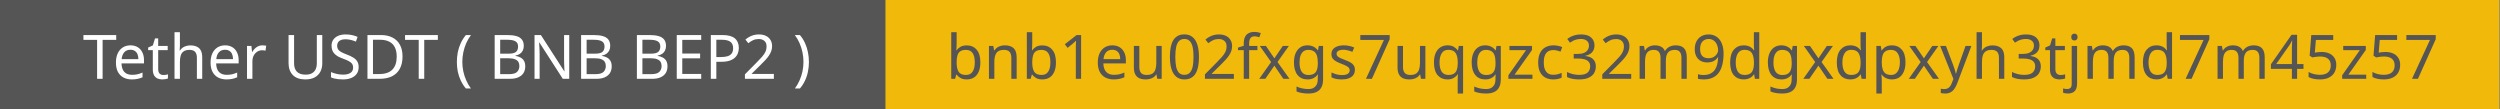 <svg width="571" height="25" viewBox="0 0 571 25" fill="none" xmlns="http://www.w3.org/2000/svg">
<rect x="0" y="0" width="571" height="25" fill="#808080" stroke="none"/>
<rect width="468.233" height="25" fill="#555555"/>
<rect x="202.237" width="368.609" height="25" fill="#F1B90A"/>
<path d="M23.436 18H22.177V9.11H19.055V8.004H26.544V9.11H23.436V18ZM29.797 10.356C30.441 10.356 30.992 10.496 31.449 10.776C31.916 11.056 32.271 11.453 32.513 11.966C32.765 12.47 32.891 13.063 32.891 13.744V14.486H27.753C27.772 15.335 27.987 15.984 28.397 16.432C28.817 16.871 29.401 17.09 30.147 17.09C30.623 17.09 31.043 17.048 31.407 16.964C31.781 16.871 32.163 16.74 32.555 16.572V17.65C32.173 17.818 31.795 17.939 31.421 18.014C31.048 18.098 30.605 18.14 30.091 18.14C29.382 18.14 28.752 17.995 28.201 17.706C27.66 17.417 27.235 16.987 26.927 16.418C26.629 15.839 26.479 15.135 26.479 14.304C26.479 13.483 26.615 12.778 26.885 12.19C27.165 11.602 27.553 11.149 28.047 10.832C28.551 10.515 29.135 10.356 29.797 10.356ZM29.783 11.364C29.195 11.364 28.729 11.555 28.383 11.938C28.047 12.311 27.847 12.834 27.781 13.506H31.603C31.603 13.077 31.538 12.703 31.407 12.386C31.277 12.069 31.076 11.821 30.805 11.644C30.544 11.457 30.203 11.364 29.783 11.364ZM37.308 17.132C37.494 17.132 37.686 17.118 37.882 17.09C38.078 17.053 38.236 17.015 38.358 16.978V17.916C38.227 17.981 38.04 18.033 37.798 18.07C37.555 18.117 37.322 18.14 37.098 18.14C36.706 18.14 36.342 18.075 36.006 17.944C35.679 17.804 35.413 17.566 35.208 17.23C35.002 16.894 34.9 16.423 34.9 15.816V11.448H33.836V10.86L34.914 10.37L35.404 8.774H36.132V10.496H38.302V11.448H36.132V15.788C36.132 16.245 36.239 16.586 36.454 16.81C36.678 17.025 36.962 17.132 37.308 17.132ZM41.092 10.482C41.092 10.659 41.083 10.841 41.064 11.028C41.055 11.215 41.041 11.383 41.022 11.532H41.106C41.265 11.271 41.466 11.056 41.708 10.888C41.951 10.72 42.222 10.594 42.52 10.51C42.819 10.417 43.127 10.37 43.444 10.37C44.051 10.37 44.555 10.468 44.956 10.664C45.367 10.851 45.675 11.145 45.88 11.546C46.086 11.947 46.188 12.47 46.188 13.114V18H44.97V13.198C44.97 12.591 44.835 12.139 44.564 11.84C44.294 11.541 43.869 11.392 43.29 11.392C42.73 11.392 42.292 11.499 41.974 11.714C41.657 11.919 41.428 12.227 41.288 12.638C41.158 13.039 41.092 13.534 41.092 14.122V18H39.86V7.36H41.092V10.482ZM51.413 10.356C52.057 10.356 52.607 10.496 53.065 10.776C53.531 11.056 53.886 11.453 54.129 11.966C54.381 12.47 54.507 13.063 54.507 13.744V14.486H49.369C49.387 15.335 49.602 15.984 50.013 16.432C50.433 16.871 51.016 17.09 51.763 17.09C52.239 17.09 52.659 17.048 53.023 16.964C53.396 16.871 53.779 16.74 54.171 16.572V17.65C53.788 17.818 53.41 17.939 53.037 18.014C52.663 18.098 52.22 18.14 51.707 18.14C50.997 18.14 50.367 17.995 49.817 17.706C49.275 17.417 48.851 16.987 48.543 16.418C48.244 15.839 48.095 15.135 48.095 14.304C48.095 13.483 48.23 12.778 48.501 12.19C48.781 11.602 49.168 11.149 49.663 10.832C50.167 10.515 50.75 10.356 51.413 10.356ZM51.399 11.364C50.811 11.364 50.344 11.555 49.999 11.938C49.663 12.311 49.462 12.834 49.397 13.506H53.219C53.219 13.077 53.153 12.703 53.023 12.386C52.892 12.069 52.691 11.821 52.421 11.644C52.159 11.457 51.819 11.364 51.399 11.364ZM59.917 10.356C60.057 10.356 60.206 10.365 60.365 10.384C60.533 10.393 60.678 10.412 60.799 10.44L60.645 11.574C60.524 11.546 60.388 11.523 60.239 11.504C60.099 11.485 59.964 11.476 59.833 11.476C59.544 11.476 59.268 11.537 59.007 11.658C58.746 11.779 58.512 11.952 58.307 12.176C58.102 12.391 57.938 12.652 57.817 12.96C57.705 13.268 57.649 13.613 57.649 13.996V18H56.417V10.496H57.425L57.565 11.868H57.621C57.78 11.588 57.971 11.336 58.195 11.112C58.419 10.879 58.676 10.697 58.965 10.566C59.254 10.426 59.572 10.356 59.917 10.356ZM73.607 14.472C73.607 15.163 73.467 15.788 73.187 16.348C72.907 16.899 72.478 17.337 71.899 17.664C71.329 17.981 70.602 18.14 69.715 18.14C68.474 18.14 67.526 17.804 66.873 17.132C66.229 16.451 65.907 15.555 65.907 14.444V8.004H67.167V14.486C67.167 15.298 67.382 15.928 67.811 16.376C68.249 16.824 68.907 17.048 69.785 17.048C70.391 17.048 70.882 16.941 71.255 16.726C71.638 16.502 71.918 16.199 72.095 15.816C72.272 15.424 72.361 14.976 72.361 14.472V8.004H73.607V14.472ZM81.915 15.326C81.915 15.923 81.77 16.432 81.481 16.852C81.192 17.263 80.776 17.58 80.235 17.804C79.703 18.028 79.073 18.14 78.345 18.14C77.972 18.14 77.612 18.121 77.267 18.084C76.931 18.047 76.623 17.995 76.343 17.93C76.063 17.855 75.816 17.767 75.601 17.664V16.46C75.937 16.609 76.352 16.745 76.847 16.866C77.351 16.987 77.869 17.048 78.401 17.048C78.896 17.048 79.311 16.983 79.647 16.852C79.983 16.721 80.235 16.535 80.403 16.292C80.571 16.049 80.655 15.765 80.655 15.438C80.655 15.111 80.585 14.836 80.445 14.612C80.305 14.388 80.062 14.183 79.717 13.996C79.381 13.8 78.91 13.595 78.303 13.38C77.874 13.221 77.496 13.053 77.169 12.876C76.852 12.689 76.586 12.479 76.371 12.246C76.156 12.013 75.993 11.747 75.881 11.448C75.778 11.149 75.727 10.804 75.727 10.412C75.727 9.88 75.862 9.427 76.133 9.054C76.404 8.671 76.777 8.377 77.253 8.172C77.738 7.967 78.294 7.864 78.919 7.864C79.47 7.864 79.974 7.915 80.431 8.018C80.888 8.121 81.304 8.256 81.677 8.424L81.285 9.502C80.94 9.353 80.562 9.227 80.151 9.124C79.75 9.021 79.33 8.97 78.891 8.97C78.471 8.97 78.121 9.031 77.841 9.152C77.561 9.273 77.351 9.446 77.211 9.67C77.071 9.885 77.001 10.137 77.001 10.426C77.001 10.762 77.071 11.042 77.211 11.266C77.351 11.49 77.58 11.691 77.897 11.868C78.214 12.045 78.644 12.237 79.185 12.442C79.773 12.657 80.268 12.89 80.669 13.142C81.08 13.385 81.388 13.679 81.593 14.024C81.808 14.369 81.915 14.803 81.915 15.326ZM91.937 12.904C91.937 14.024 91.727 14.962 91.307 15.718C90.896 16.474 90.303 17.043 89.529 17.426C88.754 17.809 87.816 18 86.715 18H83.929V8.004H87.009C88.017 8.004 88.889 8.191 89.627 8.564C90.364 8.937 90.933 9.488 91.335 10.216C91.736 10.935 91.937 11.831 91.937 12.904ZM90.607 12.946C90.607 12.059 90.457 11.331 90.159 10.762C89.869 10.193 89.44 9.773 88.871 9.502C88.311 9.222 87.629 9.082 86.827 9.082H85.189V16.922H86.547C87.9 16.922 88.913 16.591 89.585 15.928C90.266 15.256 90.607 14.262 90.607 12.946ZM96.895 18H95.635V9.11H92.513V8.004H100.003V9.11H96.895V18ZM104.349 14.164C104.349 13.399 104.419 12.652 104.559 11.924C104.709 11.196 104.937 10.501 105.245 9.838C105.553 9.175 105.941 8.564 106.407 8.004H107.569C107.14 8.583 106.776 9.208 106.477 9.88C106.188 10.552 105.969 11.247 105.819 11.966C105.67 12.685 105.595 13.413 105.595 14.15C105.595 14.869 105.67 15.583 105.819 16.292C105.969 17.001 106.188 17.683 106.477 18.336C106.767 18.999 107.126 19.624 107.555 20.212H106.407C105.941 19.661 105.553 19.059 105.245 18.406C104.937 17.762 104.709 17.081 104.559 16.362C104.419 15.643 104.349 14.911 104.349 14.164ZM115.837 8.004C116.668 8.004 117.363 8.083 117.923 8.242C118.493 8.401 118.917 8.662 119.197 9.026C119.487 9.39 119.631 9.875 119.631 10.482C119.631 10.874 119.557 11.224 119.407 11.532C119.267 11.831 119.053 12.083 118.763 12.288C118.483 12.484 118.138 12.619 117.727 12.694V12.764C118.147 12.829 118.525 12.951 118.861 13.128C119.207 13.305 119.477 13.557 119.673 13.884C119.869 14.211 119.967 14.635 119.967 15.158C119.967 15.765 119.827 16.283 119.547 16.712C119.267 17.132 118.866 17.454 118.343 17.678C117.83 17.893 117.214 18 116.495 18H112.981V8.004H115.837ZM116.089 12.26C116.948 12.26 117.536 12.125 117.853 11.854C118.171 11.574 118.329 11.163 118.329 10.622C118.329 10.071 118.133 9.679 117.741 9.446C117.359 9.203 116.743 9.082 115.893 9.082H114.241V12.26H116.089ZM114.241 13.31V16.936H116.257C117.144 16.936 117.76 16.763 118.105 16.418C118.451 16.073 118.623 15.62 118.623 15.06C118.623 14.705 118.544 14.397 118.385 14.136C118.236 13.875 117.979 13.674 117.615 13.534C117.261 13.385 116.775 13.31 116.159 13.31H114.241ZM130.011 18H128.541L123.193 9.698H123.137C123.146 9.866 123.156 10.053 123.165 10.258C123.184 10.463 123.198 10.687 123.207 10.93C123.216 11.163 123.226 11.406 123.235 11.658C123.244 11.91 123.249 12.162 123.249 12.414V18H122.087V8.004H123.543L128.877 16.278H128.933C128.924 16.166 128.914 16.012 128.905 15.816C128.896 15.611 128.886 15.387 128.877 15.144C128.868 14.892 128.858 14.635 128.849 14.374C128.84 14.113 128.835 13.87 128.835 13.646V8.004H130.011V18ZM135.58 8.004C136.41 8.004 137.106 8.083 137.666 8.242C138.235 8.401 138.66 8.662 138.94 9.026C139.229 9.39 139.374 9.875 139.374 10.482C139.374 10.874 139.299 11.224 139.15 11.532C139.01 11.831 138.795 12.083 138.506 12.288C138.226 12.484 137.88 12.619 137.47 12.694V12.764C137.89 12.829 138.268 12.951 138.604 13.128C138.949 13.305 139.22 13.557 139.416 13.884C139.612 14.211 139.71 14.635 139.71 15.158C139.71 15.765 139.57 16.283 139.29 16.712C139.01 17.132 138.608 17.454 138.086 17.678C137.572 17.893 136.956 18 136.238 18H132.724V8.004H135.58ZM135.832 12.26C136.69 12.26 137.278 12.125 137.596 11.854C137.913 11.574 138.072 11.163 138.072 10.622C138.072 10.071 137.876 9.679 137.484 9.446C137.101 9.203 136.485 9.082 135.636 9.082H133.984V12.26H135.832ZM133.984 13.31V16.936H136C136.886 16.936 137.502 16.763 137.848 16.418C138.193 16.073 138.366 15.62 138.366 15.06C138.366 14.705 138.286 14.397 138.128 14.136C137.978 13.875 137.722 13.674 137.358 13.534C137.003 13.385 136.518 13.31 135.902 13.31H133.984ZM148.322 8.004C149.152 8.004 149.848 8.083 150.408 8.242C150.977 8.401 151.402 8.662 151.682 9.026C151.971 9.39 152.116 9.875 152.116 10.482C152.116 10.874 152.041 11.224 151.892 11.532C151.752 11.831 151.537 12.083 151.248 12.288C150.968 12.484 150.622 12.619 150.212 12.694V12.764C150.632 12.829 151.01 12.951 151.346 13.128C151.691 13.305 151.962 13.557 152.158 13.884C152.354 14.211 152.452 14.635 152.452 15.158C152.452 15.765 152.312 16.283 152.032 16.712C151.752 17.132 151.35 17.454 150.828 17.678C150.314 17.893 149.698 18 148.98 18H145.466V8.004H148.322ZM148.574 12.26C149.432 12.26 150.02 12.125 150.338 11.854C150.655 11.574 150.814 11.163 150.814 10.622C150.814 10.071 150.618 9.679 150.226 9.446C149.843 9.203 149.227 9.082 148.378 9.082H146.726V12.26H148.574ZM146.726 13.31V16.936H148.742C149.628 16.936 150.244 16.763 150.59 16.418C150.935 16.073 151.108 15.62 151.108 15.06C151.108 14.705 151.028 14.397 150.87 14.136C150.72 13.875 150.464 13.674 150.1 13.534C149.745 13.385 149.26 13.31 148.644 13.31H146.726ZM160.157 18H154.571V8.004H160.157V9.11H155.831V12.232H159.905V13.324H155.831V16.894H160.157V18ZM164.997 8.004C166.303 8.004 167.255 8.261 167.853 8.774C168.45 9.287 168.749 10.011 168.749 10.944C168.749 11.355 168.679 11.751 168.539 12.134C168.408 12.507 168.189 12.843 167.881 13.142C167.573 13.441 167.162 13.679 166.649 13.856C166.135 14.024 165.505 14.108 164.759 14.108H163.611V18H162.351V8.004H164.997ZM164.885 9.082H163.611V13.03H164.619C165.253 13.03 165.781 12.965 166.201 12.834C166.621 12.694 166.933 12.475 167.139 12.176C167.344 11.877 167.447 11.485 167.447 11C167.447 10.356 167.241 9.875 166.831 9.558C166.42 9.241 165.771 9.082 164.885 9.082ZM176.749 18H170.141V16.978L172.759 14.332C173.263 13.828 173.688 13.38 174.033 12.988C174.378 12.596 174.64 12.213 174.817 11.84C174.994 11.457 175.083 11.042 175.083 10.594C175.083 10.043 174.92 9.628 174.593 9.348C174.266 9.059 173.842 8.914 173.319 8.914C172.834 8.914 172.404 8.998 172.031 9.166C171.667 9.334 171.294 9.567 170.911 9.866L170.253 9.04C170.514 8.816 170.799 8.615 171.107 8.438C171.424 8.261 171.765 8.121 172.129 8.018C172.502 7.915 172.899 7.864 173.319 7.864C173.944 7.864 174.481 7.971 174.929 8.186C175.377 8.401 175.722 8.709 175.965 9.11C176.217 9.502 176.343 9.973 176.343 10.524C176.343 10.916 176.282 11.289 176.161 11.644C176.04 11.989 175.867 12.33 175.643 12.666C175.419 13.002 175.148 13.343 174.831 13.688C174.514 14.033 174.164 14.393 173.781 14.766L171.695 16.824V16.88H176.749V18ZM184.758 14.164C184.758 14.911 184.683 15.643 184.534 16.362C184.394 17.081 184.17 17.762 183.862 18.406C183.563 19.059 183.176 19.661 182.7 20.212H181.552C181.981 19.624 182.34 18.999 182.63 18.336C182.919 17.683 183.138 17.001 183.288 16.292C183.437 15.583 183.512 14.869 183.512 14.15C183.512 13.413 183.437 12.685 183.288 11.966C183.138 11.247 182.919 10.552 182.63 9.88C182.34 9.208 181.976 8.583 181.538 8.004H182.7C183.176 8.564 183.563 9.175 183.862 9.838C184.17 10.501 184.394 11.196 184.534 11.924C184.683 12.652 184.758 13.399 184.758 14.164Z" fill="white"/>
<path d="M218.496 9.95C218.496 10.267 218.486 10.566 218.468 10.846C218.458 11.117 218.444 11.331 218.426 11.49H218.496C218.71 11.173 219.004 10.907 219.378 10.692C219.751 10.477 220.232 10.37 220.82 10.37C221.753 10.37 222.5 10.697 223.06 11.35C223.629 11.994 223.914 12.96 223.914 14.248C223.914 15.107 223.783 15.825 223.522 16.404C223.27 16.983 222.91 17.417 222.444 17.706C221.977 17.995 221.436 18.14 220.82 18.14C220.232 18.14 219.751 18.033 219.378 17.818C219.004 17.603 218.71 17.347 218.496 17.048H218.398L218.146 18H217.264V7.36H218.496V9.95ZM220.61 11.392C220.078 11.392 219.658 11.495 219.35 11.7C219.042 11.896 218.822 12.204 218.692 12.624C218.561 13.035 218.496 13.562 218.496 14.206V14.262C218.496 15.186 218.645 15.895 218.944 16.39C219.252 16.875 219.816 17.118 220.638 17.118C221.31 17.118 221.809 16.871 222.136 16.376C222.472 15.881 222.64 15.167 222.64 14.234C222.64 13.291 222.472 12.582 222.136 12.106C221.809 11.63 221.3 11.392 220.61 11.392ZM229.489 10.356C230.385 10.356 231.062 10.575 231.519 11.014C231.976 11.443 232.205 12.143 232.205 13.114V18H230.987V13.198C230.987 12.591 230.852 12.139 230.581 11.84C230.31 11.541 229.886 11.392 229.307 11.392C228.476 11.392 227.902 11.625 227.585 12.092C227.268 12.559 227.109 13.231 227.109 14.108V18H225.877V10.496H226.871L227.053 11.518H227.123C227.291 11.257 227.496 11.042 227.739 10.874C227.991 10.697 228.266 10.566 228.565 10.482C228.864 10.398 229.172 10.356 229.489 10.356ZM235.763 9.95C235.763 10.267 235.754 10.566 235.735 10.846C235.726 11.117 235.712 11.331 235.693 11.49H235.763C235.978 11.173 236.272 10.907 236.645 10.692C237.018 10.477 237.499 10.37 238.087 10.37C239.02 10.37 239.767 10.697 240.327 11.35C240.896 11.994 241.181 12.96 241.181 14.248C241.181 15.107 241.05 15.825 240.789 16.404C240.537 16.983 240.178 17.417 239.711 17.706C239.244 17.995 238.703 18.14 238.087 18.14C237.499 18.14 237.018 18.033 236.645 17.818C236.272 17.603 235.978 17.347 235.763 17.048H235.665L235.413 18H234.531V7.36H235.763V9.95ZM237.877 11.392C237.345 11.392 236.925 11.495 236.617 11.7C236.309 11.896 236.09 12.204 235.959 12.624C235.828 13.035 235.763 13.562 235.763 14.206V14.262C235.763 15.186 235.912 15.895 236.211 16.39C236.519 16.875 237.084 17.118 237.905 17.118C238.577 17.118 239.076 16.871 239.403 16.376C239.739 15.881 239.907 15.167 239.907 14.234C239.907 13.291 239.739 12.582 239.403 12.106C239.076 11.63 238.568 11.392 237.877 11.392ZM246.924 18H245.72V11.014C245.72 10.743 245.72 10.515 245.72 10.328C245.73 10.141 245.739 9.969 245.748 9.81C245.758 9.642 245.767 9.469 245.776 9.292C245.627 9.441 245.492 9.567 245.37 9.67C245.249 9.773 245.095 9.903 244.908 10.062L243.844 10.93L243.2 10.104L245.902 8.004H246.924V18ZM254.054 10.356C254.698 10.356 255.249 10.496 255.706 10.776C256.173 11.056 256.527 11.453 256.77 11.966C257.022 12.47 257.148 13.063 257.148 13.744V14.486H252.01C252.029 15.335 252.243 15.984 252.654 16.432C253.074 16.871 253.657 17.09 254.404 17.09C254.88 17.09 255.3 17.048 255.664 16.964C256.037 16.871 256.42 16.74 256.812 16.572V17.65C256.429 17.818 256.051 17.939 255.678 18.014C255.305 18.098 254.861 18.14 254.348 18.14C253.639 18.14 253.009 17.995 252.458 17.706C251.917 17.417 251.492 16.987 251.184 16.418C250.885 15.839 250.736 15.135 250.736 14.304C250.736 13.483 250.871 12.778 251.142 12.19C251.422 11.602 251.809 11.149 252.304 10.832C252.808 10.515 253.391 10.356 254.054 10.356ZM254.04 11.364C253.452 11.364 252.985 11.555 252.64 11.938C252.304 12.311 252.103 12.834 252.038 13.506H255.86C255.86 13.077 255.795 12.703 255.664 12.386C255.533 12.069 255.333 11.821 255.062 11.644C254.801 11.457 254.46 11.364 254.04 11.364ZM265.331 10.496V18H264.323L264.14 17.006H264.085C263.926 17.267 263.72 17.482 263.468 17.65C263.217 17.818 262.941 17.939 262.643 18.014C262.344 18.098 262.031 18.14 261.705 18.14C261.107 18.14 260.603 18.047 260.192 17.86C259.791 17.664 259.488 17.365 259.282 16.964C259.077 16.563 258.974 16.045 258.974 15.41V10.496H260.22V15.326C260.22 15.923 260.356 16.371 260.626 16.67C260.897 16.969 261.317 17.118 261.886 17.118C262.446 17.118 262.885 17.015 263.202 16.81C263.529 16.595 263.758 16.287 263.888 15.886C264.029 15.475 264.099 14.981 264.099 14.402V10.496H265.331ZM273.845 12.988C273.845 13.8 273.784 14.523 273.663 15.158C273.541 15.793 273.345 16.334 273.075 16.782C272.813 17.221 272.468 17.557 272.039 17.79C271.619 18.023 271.11 18.14 270.513 18.14C269.766 18.14 269.145 17.935 268.651 17.524C268.165 17.113 267.801 16.525 267.559 15.76C267.325 14.985 267.209 14.061 267.209 12.988C267.209 11.905 267.316 10.981 267.531 10.216C267.755 9.451 268.109 8.867 268.595 8.466C269.08 8.055 269.719 7.85 270.513 7.85C271.259 7.85 271.88 8.055 272.375 8.466C272.869 8.867 273.238 9.451 273.481 10.216C273.723 10.981 273.845 11.905 273.845 12.988ZM268.441 12.988C268.441 13.903 268.506 14.663 268.637 15.27C268.777 15.877 268.996 16.334 269.295 16.642C269.603 16.941 270.009 17.09 270.513 17.09C271.017 17.09 271.418 16.941 271.717 16.642C272.025 16.343 272.249 15.891 272.389 15.284C272.529 14.668 272.599 13.903 272.599 12.988C272.599 12.073 272.529 11.317 272.389 10.72C272.249 10.113 272.025 9.661 271.717 9.362C271.418 9.054 271.017 8.9 270.513 8.9C270.009 8.9 269.603 9.054 269.295 9.362C268.996 9.661 268.777 10.113 268.637 10.72C268.506 11.317 268.441 12.073 268.441 12.988ZM281.815 18H275.207V16.978L277.825 14.332C278.329 13.828 278.753 13.38 279.099 12.988C279.444 12.596 279.705 12.213 279.883 11.84C280.06 11.457 280.149 11.042 280.149 10.594C280.149 10.043 279.985 9.628 279.659 9.348C279.332 9.059 278.907 8.914 278.385 8.914C277.899 8.914 277.47 8.998 277.097 9.166C276.733 9.334 276.359 9.567 275.977 9.866L275.319 9.04C275.58 8.816 275.865 8.615 276.173 8.438C276.49 8.261 276.831 8.121 277.195 8.018C277.568 7.915 277.965 7.864 278.385 7.864C279.01 7.864 279.547 7.971 279.995 8.186C280.443 8.401 280.788 8.709 281.031 9.11C281.283 9.502 281.409 9.973 281.409 10.524C281.409 10.916 281.348 11.289 281.227 11.644C281.105 11.989 280.933 12.33 280.709 12.666C280.485 13.002 280.214 13.343 279.897 13.688C279.579 14.033 279.229 14.393 278.847 14.766L276.761 16.824V16.88H281.815V18ZM287.194 11.448H285.304V18H284.072V11.448H282.756V10.874L284.072 10.454V10.02C284.072 9.376 284.166 8.853 284.352 8.452C284.548 8.051 284.828 7.757 285.192 7.57C285.556 7.383 285.995 7.29 286.508 7.29C286.807 7.29 287.078 7.318 287.32 7.374C287.572 7.421 287.787 7.477 287.964 7.542L287.642 8.508C287.493 8.461 287.32 8.415 287.124 8.368C286.928 8.321 286.728 8.298 286.522 8.298C286.112 8.298 285.804 8.438 285.598 8.718C285.402 8.989 285.304 9.418 285.304 10.006V10.496H287.194V11.448ZM290.327 14.164L287.737 10.496H289.137L291.069 13.324L292.987 10.496H294.373L291.783 14.164L294.513 18H293.113L291.069 15.004L288.997 18H287.611L290.327 14.164ZM298.619 10.356C299.114 10.356 299.557 10.449 299.949 10.636C300.35 10.823 300.691 11.107 300.971 11.49H301.041L301.209 10.496H302.189V18.126C302.189 18.835 302.068 19.428 301.825 19.904C301.582 20.389 301.214 20.753 300.719 20.996C300.224 21.239 299.594 21.36 298.829 21.36C298.288 21.36 297.788 21.318 297.331 21.234C296.883 21.159 296.482 21.043 296.127 20.884V19.75C296.37 19.871 296.636 19.974 296.925 20.058C297.214 20.151 297.527 20.221 297.863 20.268C298.199 20.315 298.544 20.338 298.899 20.338C299.543 20.338 300.047 20.147 300.411 19.764C300.784 19.391 300.971 18.877 300.971 18.224V17.93C300.971 17.818 300.976 17.659 300.985 17.454C300.994 17.239 301.004 17.09 301.013 17.006H300.957C300.696 17.389 300.369 17.673 299.977 17.86C299.594 18.047 299.146 18.14 298.633 18.14C297.662 18.14 296.902 17.799 296.351 17.118C295.81 16.437 295.539 15.485 295.539 14.262C295.539 13.459 295.66 12.769 295.903 12.19C296.155 11.602 296.51 11.149 296.967 10.832C297.424 10.515 297.975 10.356 298.619 10.356ZM298.787 11.392C298.367 11.392 298.008 11.504 297.709 11.728C297.42 11.952 297.196 12.279 297.037 12.708C296.888 13.137 296.813 13.66 296.813 14.276C296.813 15.2 296.981 15.909 297.317 16.404C297.662 16.889 298.162 17.132 298.815 17.132C299.198 17.132 299.524 17.085 299.795 16.992C300.066 16.889 300.29 16.735 300.467 16.53C300.644 16.315 300.775 16.045 300.859 15.718C300.943 15.391 300.985 15.004 300.985 14.556V14.262C300.985 13.581 300.906 13.03 300.747 12.61C300.598 12.19 300.36 11.882 300.033 11.686C299.706 11.49 299.291 11.392 298.787 11.392ZM309.458 15.928C309.458 16.413 309.337 16.819 309.094 17.146C308.852 17.473 308.506 17.72 308.058 17.888C307.61 18.056 307.078 18.14 306.462 18.14C305.94 18.14 305.487 18.098 305.104 18.014C304.731 17.93 304.4 17.813 304.11 17.664V16.544C304.409 16.693 304.768 16.833 305.188 16.964C305.618 17.085 306.052 17.146 306.49 17.146C307.116 17.146 307.568 17.048 307.848 16.852C308.128 16.647 308.268 16.376 308.268 16.04C308.268 15.853 308.217 15.685 308.114 15.536C308.012 15.387 307.825 15.237 307.554 15.088C307.293 14.939 306.915 14.771 306.42 14.584C305.935 14.397 305.52 14.211 305.174 14.024C304.829 13.837 304.563 13.613 304.376 13.352C304.19 13.091 304.096 12.755 304.096 12.344C304.096 11.709 304.353 11.219 304.866 10.874C305.389 10.529 306.07 10.356 306.91 10.356C307.368 10.356 307.792 10.403 308.184 10.496C308.586 10.58 308.959 10.701 309.304 10.86L308.884 11.84C308.679 11.747 308.46 11.667 308.226 11.602C308.002 11.527 307.774 11.471 307.54 11.434C307.307 11.387 307.069 11.364 306.826 11.364C306.322 11.364 305.935 11.448 305.664 11.616C305.403 11.775 305.272 11.994 305.272 12.274C305.272 12.479 305.333 12.657 305.454 12.806C305.576 12.946 305.776 13.086 306.056 13.226C306.346 13.357 306.728 13.515 307.204 13.702C307.68 13.879 308.086 14.061 308.422 14.248C308.758 14.435 309.015 14.663 309.192 14.934C309.37 15.195 309.458 15.527 309.458 15.928ZM311.985 18L316.087 9.124H310.697V8.004H317.403V8.956L313.343 18H311.985ZM325.555 10.496V18H324.547L324.365 17.006H324.309C324.15 17.267 323.945 17.482 323.693 17.65C323.441 17.818 323.166 17.939 322.867 18.014C322.568 18.098 322.256 18.14 321.929 18.14C321.332 18.14 320.828 18.047 320.417 17.86C320.016 17.664 319.712 17.365 319.507 16.964C319.302 16.563 319.199 16.045 319.199 15.41V10.496H320.445V15.326C320.445 15.923 320.58 16.371 320.851 16.67C321.122 16.969 321.542 17.118 322.111 17.118C322.671 17.118 323.11 17.015 323.427 16.81C323.754 16.595 323.982 16.287 324.113 15.886C324.253 15.475 324.323 14.981 324.323 14.402V10.496H325.555ZM332.935 18.154C332.935 17.986 332.94 17.79 332.949 17.566C332.959 17.342 332.977 17.151 333.005 16.992H332.921C332.707 17.309 332.408 17.58 332.025 17.804C331.652 18.028 331.167 18.14 330.569 18.14C329.664 18.14 328.927 17.818 328.357 17.174C327.797 16.521 327.517 15.55 327.517 14.262C327.517 13.403 327.648 12.685 327.909 12.106C328.171 11.527 328.535 11.093 329.001 10.804C329.468 10.505 330.005 10.356 330.611 10.356C331.199 10.356 331.68 10.468 332.053 10.692C332.427 10.916 332.725 11.191 332.949 11.518H333.005L333.187 10.496H334.167V21.36H332.935V18.154ZM330.807 17.118C331.321 17.118 331.731 17.025 332.039 16.838C332.357 16.651 332.585 16.367 332.725 15.984C332.865 15.592 332.94 15.107 332.949 14.528V14.276C332.949 13.324 332.791 12.605 332.473 12.12C332.156 11.625 331.591 11.378 330.779 11.378C330.107 11.378 329.608 11.644 329.281 12.176C328.955 12.699 328.791 13.403 328.791 14.29C328.791 15.177 328.955 15.872 329.281 16.376C329.617 16.871 330.126 17.118 330.807 17.118ZM339.211 10.356C339.705 10.356 340.149 10.449 340.541 10.636C340.942 10.823 341.283 11.107 341.563 11.49H341.633L341.801 10.496H342.781V18.126C342.781 18.835 342.659 19.428 342.417 19.904C342.174 20.389 341.805 20.753 341.311 20.996C340.816 21.239 340.186 21.36 339.421 21.36C338.879 21.36 338.38 21.318 337.923 21.234C337.475 21.159 337.073 21.043 336.719 20.884V19.75C336.961 19.871 337.227 19.974 337.517 20.058C337.806 20.151 338.119 20.221 338.455 20.268C338.791 20.315 339.136 20.338 339.491 20.338C340.135 20.338 340.639 20.147 341.003 19.764C341.376 19.391 341.563 18.877 341.563 18.224V17.93C341.563 17.818 341.567 17.659 341.577 17.454C341.586 17.239 341.595 17.09 341.605 17.006H341.549C341.287 17.389 340.961 17.673 340.569 17.86C340.186 18.047 339.738 18.14 339.225 18.14C338.254 18.14 337.493 17.799 336.943 17.118C336.401 16.437 336.131 15.485 336.131 14.262C336.131 13.459 336.252 12.769 336.495 12.19C336.747 11.602 337.101 11.149 337.559 10.832C338.016 10.515 338.567 10.356 339.211 10.356ZM339.379 11.392C338.959 11.392 338.599 11.504 338.301 11.728C338.011 11.952 337.787 12.279 337.629 12.708C337.479 13.137 337.405 13.66 337.405 14.276C337.405 15.2 337.573 15.909 337.909 16.404C338.254 16.889 338.753 17.132 339.407 17.132C339.789 17.132 340.116 17.085 340.387 16.992C340.657 16.889 340.881 16.735 341.059 16.53C341.236 16.315 341.367 16.045 341.451 15.718C341.535 15.391 341.577 15.004 341.577 14.556V14.262C341.577 13.581 341.497 13.03 341.339 12.61C341.189 12.19 340.951 11.882 340.625 11.686C340.298 11.49 339.883 11.392 339.379 11.392ZM350.008 18H344.52V17.188L348.552 11.448H344.758V10.496H349.91V11.42L345.934 17.048H350.008V18ZM354.75 18.14C354.087 18.14 353.495 18.005 352.972 17.734C352.459 17.463 352.053 17.043 351.754 16.474C351.465 15.905 351.32 15.177 351.32 14.29C351.32 13.366 351.474 12.615 351.782 12.036C352.09 11.457 352.505 11.033 353.028 10.762C353.56 10.491 354.162 10.356 354.834 10.356C355.217 10.356 355.585 10.398 355.94 10.482C356.295 10.557 356.584 10.65 356.808 10.762L356.43 11.784C356.206 11.7 355.945 11.621 355.646 11.546C355.347 11.471 355.067 11.434 354.806 11.434C354.302 11.434 353.887 11.541 353.56 11.756C353.233 11.971 352.991 12.288 352.832 12.708C352.673 13.128 352.594 13.651 352.594 14.276C352.594 14.873 352.673 15.382 352.832 15.802C352.991 16.222 353.229 16.539 353.546 16.754C353.863 16.969 354.26 17.076 354.736 17.076C355.147 17.076 355.506 17.034 355.814 16.95C356.131 16.866 356.421 16.763 356.682 16.642V17.734C356.43 17.865 356.15 17.963 355.842 18.028C355.543 18.103 355.179 18.14 354.75 18.14ZM364.179 10.342C364.179 10.79 364.095 11.177 363.927 11.504C363.759 11.831 363.516 12.097 363.199 12.302C362.891 12.507 362.527 12.652 362.107 12.736V12.792C362.909 12.885 363.507 13.137 363.899 13.548C364.291 13.959 364.487 14.495 364.487 15.158C364.487 15.737 364.351 16.255 364.081 16.712C363.81 17.16 363.39 17.51 362.821 17.762C362.261 18.014 361.537 18.14 360.651 18.14C360.128 18.14 359.643 18.098 359.195 18.014C358.747 17.939 358.317 17.799 357.907 17.594V16.446C358.327 16.651 358.779 16.815 359.265 16.936C359.75 17.048 360.217 17.104 360.665 17.104C361.561 17.104 362.205 16.931 362.597 16.586C362.998 16.231 363.199 15.746 363.199 15.13C363.199 14.71 363.087 14.374 362.863 14.122C362.648 13.861 362.331 13.669 361.911 13.548C361.491 13.427 360.987 13.366 360.399 13.366H359.433V12.316H360.413C360.963 12.316 361.421 12.237 361.785 12.078C362.158 11.919 362.438 11.7 362.625 11.42C362.821 11.131 362.919 10.799 362.919 10.426C362.919 9.941 362.755 9.567 362.429 9.306C362.102 9.035 361.659 8.9 361.099 8.9C360.744 8.9 360.422 8.937 360.133 9.012C359.843 9.077 359.573 9.175 359.321 9.306C359.078 9.427 358.831 9.572 358.579 9.74L357.963 8.9C358.205 8.713 358.481 8.541 358.789 8.382C359.106 8.223 359.456 8.097 359.839 8.004C360.221 7.911 360.637 7.864 361.085 7.864C362.13 7.864 362.905 8.097 363.409 8.564C363.922 9.031 364.179 9.623 364.179 10.342ZM372.568 18H365.96V16.978L368.578 14.332C369.082 13.828 369.507 13.38 369.852 12.988C370.198 12.596 370.459 12.213 370.636 11.84C370.814 11.457 370.902 11.042 370.902 10.594C370.902 10.043 370.739 9.628 370.412 9.348C370.086 9.059 369.661 8.914 369.138 8.914C368.653 8.914 368.224 8.998 367.85 9.166C367.486 9.334 367.113 9.567 366.73 9.866L366.072 9.04C366.334 8.816 366.618 8.615 366.926 8.438C367.244 8.261 367.584 8.121 367.948 8.018C368.322 7.915 368.718 7.864 369.138 7.864C369.764 7.864 370.3 7.971 370.748 8.186C371.196 8.401 371.542 8.709 371.784 9.11C372.036 9.502 372.162 9.973 372.162 10.524C372.162 10.916 372.102 11.289 371.98 11.644C371.859 11.989 371.686 12.33 371.462 12.666C371.238 13.002 370.968 13.343 370.65 13.688C370.333 14.033 369.983 14.393 369.6 14.766L367.514 16.824V16.88H372.568V18ZM382.722 10.356C383.571 10.356 384.206 10.575 384.626 11.014C385.046 11.443 385.256 12.143 385.256 13.114V18H384.038V13.17C384.038 12.582 383.912 12.139 383.66 11.84C383.417 11.541 383.035 11.392 382.512 11.392C381.784 11.392 381.261 11.602 380.944 12.022C380.636 12.442 380.482 13.053 380.482 13.856V18H379.264V13.17C379.264 12.778 379.208 12.451 379.096 12.19C378.984 11.919 378.816 11.719 378.592 11.588C378.368 11.457 378.079 11.392 377.724 11.392C377.22 11.392 376.823 11.499 376.534 11.714C376.245 11.919 376.035 12.223 375.904 12.624C375.783 13.025 375.722 13.52 375.722 14.108V18H374.49V10.496H375.484L375.666 11.518H375.736C375.895 11.257 376.086 11.042 376.31 10.874C376.543 10.697 376.8 10.566 377.08 10.482C377.36 10.398 377.649 10.356 377.948 10.356C378.527 10.356 379.007 10.459 379.39 10.664C379.782 10.869 380.067 11.187 380.244 11.616H380.314C380.566 11.187 380.907 10.869 381.336 10.664C381.775 10.459 382.237 10.356 382.722 10.356ZM393.664 12.274C393.664 12.843 393.622 13.413 393.538 13.982C393.463 14.542 393.328 15.074 393.132 15.578C392.936 16.073 392.665 16.516 392.32 16.908C391.975 17.291 391.536 17.594 391.004 17.818C390.472 18.033 389.828 18.14 389.072 18.14C388.885 18.14 388.666 18.126 388.414 18.098C388.171 18.079 387.971 18.047 387.812 18V16.95C387.98 17.006 388.176 17.053 388.4 17.09C388.624 17.118 388.839 17.132 389.044 17.132C389.697 17.132 390.234 17.025 390.654 16.81C391.083 16.595 391.424 16.306 391.676 15.942C391.928 15.569 392.11 15.139 392.222 14.654C392.334 14.159 392.399 13.641 392.418 13.1H392.334C392.194 13.315 392.017 13.511 391.802 13.688C391.587 13.865 391.326 14.005 391.018 14.108C390.719 14.211 390.365 14.262 389.954 14.262C389.385 14.262 388.881 14.145 388.442 13.912C388.013 13.669 387.677 13.324 387.434 12.876C387.201 12.428 387.084 11.882 387.084 11.238C387.084 10.538 387.215 9.936 387.476 9.432C387.747 8.928 388.12 8.541 388.596 8.27C389.072 7.999 389.632 7.864 390.276 7.864C390.752 7.864 391.195 7.957 391.606 8.144C392.017 8.321 392.376 8.592 392.684 8.956C392.992 9.32 393.23 9.777 393.398 10.328C393.575 10.879 393.664 11.527 393.664 12.274ZM390.276 8.9C389.697 8.9 389.221 9.091 388.848 9.474C388.484 9.857 388.302 10.44 388.302 11.224C388.302 11.868 388.456 12.377 388.764 12.75C389.081 13.114 389.567 13.296 390.22 13.296C390.668 13.296 391.055 13.207 391.382 13.03C391.709 12.843 391.961 12.61 392.138 12.33C392.325 12.05 392.418 11.761 392.418 11.462C392.418 11.163 392.371 10.865 392.278 10.566C392.194 10.258 392.063 9.978 391.886 9.726C391.709 9.474 391.485 9.273 391.214 9.124C390.943 8.975 390.631 8.9 390.276 8.9ZM398.246 18.14C397.313 18.14 396.566 17.818 396.006 17.174C395.446 16.521 395.166 15.55 395.166 14.262C395.166 12.974 395.446 12.003 396.006 11.35C396.575 10.687 397.327 10.356 398.26 10.356C398.652 10.356 398.993 10.407 399.282 10.51C399.571 10.603 399.823 10.734 400.038 10.902C400.253 11.07 400.435 11.257 400.584 11.462H400.668C400.659 11.341 400.64 11.163 400.612 10.93C400.593 10.687 400.584 10.496 400.584 10.356V7.36H401.816V18H400.822L400.64 16.992H400.584C400.435 17.207 400.253 17.403 400.038 17.58C399.823 17.748 399.567 17.883 399.268 17.986C398.979 18.089 398.638 18.14 398.246 18.14ZM398.442 17.118C399.235 17.118 399.791 16.903 400.108 16.474C400.435 16.035 400.598 15.377 400.598 14.5V14.276C400.598 13.343 400.444 12.629 400.136 12.134C399.828 11.63 399.259 11.378 398.428 11.378C397.765 11.378 397.266 11.644 396.93 12.176C396.603 12.699 396.44 13.403 396.44 14.29C396.44 15.186 396.603 15.881 396.93 16.376C397.266 16.871 397.77 17.118 398.442 17.118ZM406.859 10.356C407.354 10.356 407.797 10.449 408.189 10.636C408.59 10.823 408.931 11.107 409.211 11.49H409.281L409.449 10.496H410.429V18.126C410.429 18.835 410.308 19.428 410.065 19.904C409.822 20.389 409.454 20.753 408.959 20.996C408.464 21.239 407.834 21.36 407.069 21.36C406.528 21.36 406.028 21.318 405.571 21.234C405.123 21.159 404.722 21.043 404.367 20.884V19.75C404.61 19.871 404.876 19.974 405.165 20.058C405.454 20.151 405.767 20.221 406.103 20.268C406.439 20.315 406.784 20.338 407.139 20.338C407.783 20.338 408.287 20.147 408.651 19.764C409.024 19.391 409.211 18.877 409.211 18.224V17.93C409.211 17.818 409.216 17.659 409.225 17.454C409.234 17.239 409.244 17.09 409.253 17.006H409.197C408.936 17.389 408.609 17.673 408.217 17.86C407.834 18.047 407.386 18.14 406.873 18.14C405.902 18.14 405.142 17.799 404.591 17.118C404.05 16.437 403.779 15.485 403.779 14.262C403.779 13.459 403.9 12.769 404.143 12.19C404.395 11.602 404.75 11.149 405.207 10.832C405.664 10.515 406.215 10.356 406.859 10.356ZM407.027 11.392C406.607 11.392 406.248 11.504 405.949 11.728C405.66 11.952 405.436 12.279 405.277 12.708C405.128 13.137 405.053 13.66 405.053 14.276C405.053 15.2 405.221 15.909 405.557 16.404C405.902 16.889 406.402 17.132 407.055 17.132C407.438 17.132 407.764 17.085 408.035 16.992C408.306 16.889 408.53 16.735 408.707 16.53C408.884 16.315 409.015 16.045 409.099 15.718C409.183 15.391 409.225 15.004 409.225 14.556V14.262C409.225 13.581 409.146 13.03 408.987 12.61C408.838 12.19 408.6 11.882 408.273 11.686C407.946 11.49 407.531 11.392 407.027 11.392ZM414.59 14.164L412 10.496H413.4L415.332 13.324L417.25 10.496H418.636L416.046 14.164L418.776 18H417.376L415.332 15.004L413.26 18H411.874L414.59 14.164ZM422.609 18.14C421.676 18.14 420.929 17.818 420.369 17.174C419.809 16.521 419.529 15.55 419.529 14.262C419.529 12.974 419.809 12.003 420.369 11.35C420.938 10.687 421.69 10.356 422.623 10.356C423.015 10.356 423.356 10.407 423.645 10.51C423.934 10.603 424.186 10.734 424.401 10.902C424.616 11.07 424.798 11.257 424.947 11.462H425.031C425.022 11.341 425.003 11.163 424.975 10.93C424.956 10.687 424.947 10.496 424.947 10.356V7.36H426.179V18H425.185L425.003 16.992H424.947C424.798 17.207 424.616 17.403 424.401 17.58C424.186 17.748 423.93 17.883 423.631 17.986C423.342 18.089 423.001 18.14 422.609 18.14ZM422.805 17.118C423.598 17.118 424.154 16.903 424.471 16.474C424.798 16.035 424.961 15.377 424.961 14.5V14.276C424.961 13.343 424.807 12.629 424.499 12.134C424.191 11.63 423.622 11.378 422.791 11.378C422.128 11.378 421.629 11.644 421.293 12.176C420.966 12.699 420.803 13.403 420.803 14.29C420.803 15.186 420.966 15.881 421.293 16.376C421.629 16.871 422.133 17.118 422.805 17.118ZM432.132 10.356C433.056 10.356 433.798 10.678 434.358 11.322C434.928 11.966 435.212 12.937 435.212 14.234C435.212 15.083 435.082 15.802 434.82 16.39C434.568 16.969 434.209 17.407 433.742 17.706C433.285 17.995 432.744 18.14 432.118 18.14C431.736 18.14 431.395 18.089 431.096 17.986C430.798 17.883 430.541 17.753 430.326 17.594C430.121 17.426 429.944 17.244 429.794 17.048H429.71C429.729 17.207 429.748 17.407 429.766 17.65C429.785 17.893 429.794 18.103 429.794 18.28V21.36H428.562V10.496H429.57L429.738 11.518H429.794C429.944 11.303 430.121 11.107 430.326 10.93C430.541 10.753 430.793 10.613 431.082 10.51C431.381 10.407 431.731 10.356 432.132 10.356ZM431.908 11.392C431.404 11.392 430.998 11.49 430.69 11.686C430.382 11.873 430.158 12.157 430.018 12.54C429.878 12.923 429.804 13.408 429.794 13.996V14.234C429.794 14.85 429.86 15.373 429.99 15.802C430.121 16.231 430.34 16.558 430.648 16.782C430.966 17.006 431.395 17.118 431.936 17.118C432.394 17.118 432.767 16.992 433.056 16.74C433.355 16.488 433.574 16.147 433.714 15.718C433.864 15.279 433.938 14.78 433.938 14.22C433.938 13.361 433.77 12.675 433.434 12.162C433.108 11.649 432.599 11.392 431.908 11.392ZM438.68 14.164L436.09 10.496H437.49L439.422 13.324L441.34 10.496H442.726L440.136 14.164L442.866 18H441.466L439.422 15.004L437.35 18H435.964L438.68 14.164ZM443.136 10.496H444.452L446.076 14.766C446.17 15.018 446.254 15.261 446.328 15.494C446.412 15.727 446.487 15.956 446.552 16.18C446.618 16.395 446.669 16.605 446.706 16.81H446.762C446.818 16.577 446.907 16.273 447.028 15.9C447.15 15.517 447.276 15.135 447.406 14.752L448.932 10.496H450.262L447.028 19.036C446.851 19.503 446.641 19.909 446.398 20.254C446.165 20.609 445.876 20.879 445.53 21.066C445.194 21.262 444.784 21.36 444.298 21.36C444.074 21.36 443.878 21.346 443.71 21.318C443.542 21.299 443.398 21.276 443.276 21.248V20.268C443.379 20.287 443.5 20.305 443.64 20.324C443.79 20.343 443.944 20.352 444.102 20.352C444.392 20.352 444.639 20.296 444.844 20.184C445.059 20.081 445.241 19.927 445.39 19.722C445.54 19.526 445.666 19.293 445.768 19.022L446.16 18.028L443.136 10.496ZM452.681 10.482C452.681 10.659 452.672 10.841 452.653 11.028C452.644 11.215 452.63 11.383 452.611 11.532H452.695C452.854 11.271 453.054 11.056 453.297 10.888C453.54 10.72 453.81 10.594 454.109 10.51C454.408 10.417 454.716 10.37 455.033 10.37C455.64 10.37 456.144 10.468 456.545 10.664C456.956 10.851 457.264 11.145 457.469 11.546C457.674 11.947 457.777 12.47 457.777 13.114V18H456.559V13.198C456.559 12.591 456.424 12.139 456.153 11.84C455.882 11.541 455.458 11.392 454.879 11.392C454.319 11.392 453.88 11.499 453.563 11.714C453.246 11.919 453.017 12.227 452.877 12.638C452.746 13.039 452.681 13.534 452.681 14.122V18H451.449V7.36H452.681V10.482ZM465.815 10.342C465.815 10.79 465.731 11.177 465.563 11.504C465.395 11.831 465.153 12.097 464.835 12.302C464.527 12.507 464.163 12.652 463.743 12.736V12.792C464.546 12.885 465.143 13.137 465.535 13.548C465.927 13.959 466.123 14.495 466.123 15.158C466.123 15.737 465.988 16.255 465.717 16.712C465.447 17.16 465.027 17.51 464.457 17.762C463.897 18.014 463.174 18.14 462.287 18.14C461.765 18.14 461.279 18.098 460.831 18.014C460.383 17.939 459.954 17.799 459.543 17.594V16.446C459.963 16.651 460.416 16.815 460.901 16.936C461.387 17.048 461.853 17.104 462.301 17.104C463.197 17.104 463.841 16.931 464.233 16.586C464.635 16.231 464.835 15.746 464.835 15.13C464.835 14.71 464.723 14.374 464.499 14.122C464.285 13.861 463.967 13.669 463.547 13.548C463.127 13.427 462.623 13.366 462.035 13.366H461.069V12.316H462.049C462.6 12.316 463.057 12.237 463.421 12.078C463.795 11.919 464.075 11.7 464.261 11.42C464.457 11.131 464.555 10.799 464.555 10.426C464.555 9.941 464.392 9.567 464.065 9.306C463.739 9.035 463.295 8.9 462.735 8.9C462.381 8.9 462.059 8.937 461.769 9.012C461.48 9.077 461.209 9.175 460.957 9.306C460.715 9.427 460.467 9.572 460.215 9.74L459.599 8.9C459.842 8.713 460.117 8.541 460.425 8.382C460.743 8.223 461.093 8.097 461.475 8.004C461.858 7.911 462.273 7.864 462.721 7.864C463.767 7.864 464.541 8.097 465.045 8.564C465.559 9.031 465.815 9.623 465.815 10.342ZM470.621 17.132C470.808 17.132 470.999 17.118 471.195 17.09C471.391 17.053 471.55 17.015 471.671 16.978V17.916C471.54 17.981 471.354 18.033 471.111 18.07C470.868 18.117 470.635 18.14 470.411 18.14C470.019 18.14 469.655 18.075 469.319 17.944C468.992 17.804 468.726 17.566 468.521 17.23C468.316 16.894 468.213 16.423 468.213 15.816V11.448H467.149V10.86L468.227 10.37L468.717 8.774H469.445V10.496H471.615V11.448H469.445V15.788C469.445 16.245 469.552 16.586 469.767 16.81C469.991 17.025 470.276 17.132 470.621 17.132ZM472.292 21.36C472.058 21.36 471.853 21.341 471.676 21.304C471.498 21.276 471.344 21.239 471.214 21.192V20.198C471.354 20.235 471.498 20.268 471.648 20.296C471.797 20.324 471.96 20.338 472.138 20.338C472.436 20.338 472.684 20.254 472.88 20.086C473.076 19.927 473.174 19.619 473.174 19.162V10.496H474.406V19.12C474.406 19.587 474.331 19.988 474.182 20.324C474.032 20.66 473.804 20.917 473.496 21.094C473.188 21.271 472.786 21.36 472.292 21.36ZM473.076 8.466C473.076 8.195 473.146 7.999 473.286 7.878C473.426 7.747 473.598 7.682 473.804 7.682C473.99 7.682 474.154 7.747 474.294 7.878C474.443 7.999 474.518 8.195 474.518 8.466C474.518 8.727 474.443 8.923 474.294 9.054C474.154 9.185 473.99 9.25 473.804 9.25C473.598 9.25 473.426 9.185 473.286 9.054C473.146 8.923 473.076 8.727 473.076 8.466ZM485.015 10.356C485.864 10.356 486.499 10.575 486.919 11.014C487.339 11.443 487.549 12.143 487.549 13.114V18H486.331V13.17C486.331 12.582 486.205 12.139 485.953 11.84C485.71 11.541 485.328 11.392 484.805 11.392C484.077 11.392 483.554 11.602 483.237 12.022C482.929 12.442 482.775 13.053 482.775 13.856V18H481.557V13.17C481.557 12.778 481.501 12.451 481.389 12.19C481.277 11.919 481.109 11.719 480.885 11.588C480.661 11.457 480.372 11.392 480.017 11.392C479.513 11.392 479.116 11.499 478.827 11.714C478.538 11.919 478.328 12.223 478.197 12.624C478.076 13.025 478.015 13.52 478.015 14.108V18H476.783V10.496H477.777L477.959 11.518H478.029C478.188 11.257 478.379 11.042 478.603 10.874C478.836 10.697 479.093 10.566 479.373 10.482C479.653 10.398 479.942 10.356 480.241 10.356C480.82 10.356 481.3 10.459 481.683 10.664C482.075 10.869 482.36 11.187 482.537 11.616H482.607C482.859 11.187 483.2 10.869 483.629 10.664C484.068 10.459 484.53 10.356 485.015 10.356ZM492.527 18.14C491.594 18.14 490.847 17.818 490.287 17.174C489.727 16.521 489.447 15.55 489.447 14.262C489.447 12.974 489.727 12.003 490.287 11.35C490.856 10.687 491.608 10.356 492.541 10.356C492.933 10.356 493.274 10.407 493.563 10.51C493.852 10.603 494.104 10.734 494.319 10.902C494.534 11.07 494.716 11.257 494.865 11.462H494.949C494.94 11.341 494.921 11.163 494.893 10.93C494.874 10.687 494.865 10.496 494.865 10.356V7.36H496.097V18H495.103L494.921 16.992H494.865C494.716 17.207 494.534 17.403 494.319 17.58C494.104 17.748 493.848 17.883 493.549 17.986C493.26 18.089 492.919 18.14 492.527 18.14ZM492.723 17.118C493.516 17.118 494.072 16.903 494.389 16.474C494.716 16.035 494.879 15.377 494.879 14.5V14.276C494.879 13.343 494.725 12.629 494.417 12.134C494.109 11.63 493.54 11.378 492.709 11.378C492.046 11.378 491.547 11.644 491.211 12.176C490.884 12.699 490.721 13.403 490.721 14.29C490.721 15.186 490.884 15.881 491.211 16.376C491.547 16.871 492.051 17.118 492.723 17.118ZM499.194 18L503.296 9.124H497.906V8.004H504.612V8.956L500.552 18H499.194ZM514.724 10.356C515.573 10.356 516.208 10.575 516.628 11.014C517.048 11.443 517.258 12.143 517.258 13.114V18H516.04V13.17C516.04 12.582 515.914 12.139 515.662 11.84C515.419 11.541 515.037 11.392 514.514 11.392C513.786 11.392 513.263 11.602 512.946 12.022C512.638 12.442 512.484 13.053 512.484 13.856V18H511.266V13.17C511.266 12.778 511.21 12.451 511.098 12.19C510.986 11.919 510.818 11.719 510.594 11.588C510.37 11.457 510.081 11.392 509.726 11.392C509.222 11.392 508.825 11.499 508.536 11.714C508.247 11.919 508.037 12.223 507.906 12.624C507.785 13.025 507.724 13.52 507.724 14.108V18H506.492V10.496H507.486L507.668 11.518H507.738C507.897 11.257 508.088 11.042 508.312 10.874C508.545 10.697 508.802 10.566 509.082 10.482C509.362 10.398 509.651 10.356 509.95 10.356C510.529 10.356 511.009 10.459 511.392 10.664C511.784 10.869 512.069 11.187 512.246 11.616H512.316C512.568 11.187 512.909 10.869 513.338 10.664C513.777 10.459 514.239 10.356 514.724 10.356ZM526.114 15.732H524.658V18H523.468V15.732H518.68V14.682L523.384 7.948H524.658V14.626H526.114V15.732ZM523.468 11.476C523.468 11.233 523.468 11.014 523.468 10.818C523.477 10.613 523.487 10.421 523.496 10.244C523.505 10.067 523.51 9.899 523.51 9.74C523.519 9.572 523.529 9.413 523.538 9.264H523.482C523.407 9.441 523.314 9.633 523.202 9.838C523.09 10.043 522.983 10.216 522.88 10.356L519.884 14.626H523.468V11.476ZM530.248 11.868C530.929 11.868 531.522 11.985 532.026 12.218C532.53 12.451 532.917 12.787 533.188 13.226C533.468 13.655 533.608 14.183 533.608 14.808C533.608 15.499 533.458 16.096 533.16 16.6C532.861 17.095 532.432 17.477 531.872 17.748C531.321 18.009 530.654 18.14 529.87 18.14C529.356 18.14 528.871 18.093 528.414 18C527.966 17.907 527.588 17.771 527.28 17.594V16.432C527.616 16.637 528.022 16.801 528.498 16.922C528.983 17.034 529.445 17.09 529.884 17.09C530.378 17.09 530.808 17.015 531.172 16.866C531.545 16.707 531.834 16.469 532.04 16.152C532.245 15.825 532.348 15.419 532.348 14.934C532.348 14.281 532.147 13.781 531.746 13.436C531.344 13.081 530.71 12.904 529.842 12.904C529.58 12.904 529.282 12.927 528.946 12.974C528.61 13.021 528.339 13.067 528.134 13.114L527.518 12.722L527.896 8.004H532.908V9.124H528.946L528.708 12.022C528.866 11.994 529.081 11.961 529.352 11.924C529.622 11.887 529.921 11.868 530.248 11.868ZM540.444 18H534.956V17.188L538.988 11.448H535.194V10.496H540.346V11.42L536.37 17.048H540.444V18ZM544.836 11.868C545.517 11.868 546.11 11.985 546.614 12.218C547.118 12.451 547.505 12.787 547.776 13.226C548.056 13.655 548.196 14.183 548.196 14.808C548.196 15.499 548.046 16.096 547.748 16.6C547.449 17.095 547.02 17.477 546.46 17.748C545.909 18.009 545.242 18.14 544.458 18.14C543.944 18.14 543.459 18.093 543.002 18C542.554 17.907 542.176 17.771 541.868 17.594V16.432C542.204 16.637 542.61 16.801 543.086 16.922C543.571 17.034 544.033 17.09 544.472 17.09C544.966 17.09 545.396 17.015 545.76 16.866C546.133 16.707 546.422 16.469 546.628 16.152C546.833 15.825 546.936 15.419 546.936 14.934C546.936 14.281 546.735 13.781 546.334 13.436C545.932 13.081 545.298 12.904 544.43 12.904C544.168 12.904 543.87 12.927 543.534 12.974C543.198 13.021 542.927 13.067 542.722 13.114L542.106 12.722L542.484 8.004H547.496V9.124H543.534L543.296 12.022C543.454 11.994 543.669 11.961 543.94 11.924C544.21 11.887 544.509 11.868 544.836 11.868ZM550.901 18L555.003 9.124H549.613V8.004H556.319V8.956L552.259 18H550.901Z" fill="#555555"/>
</svg>
